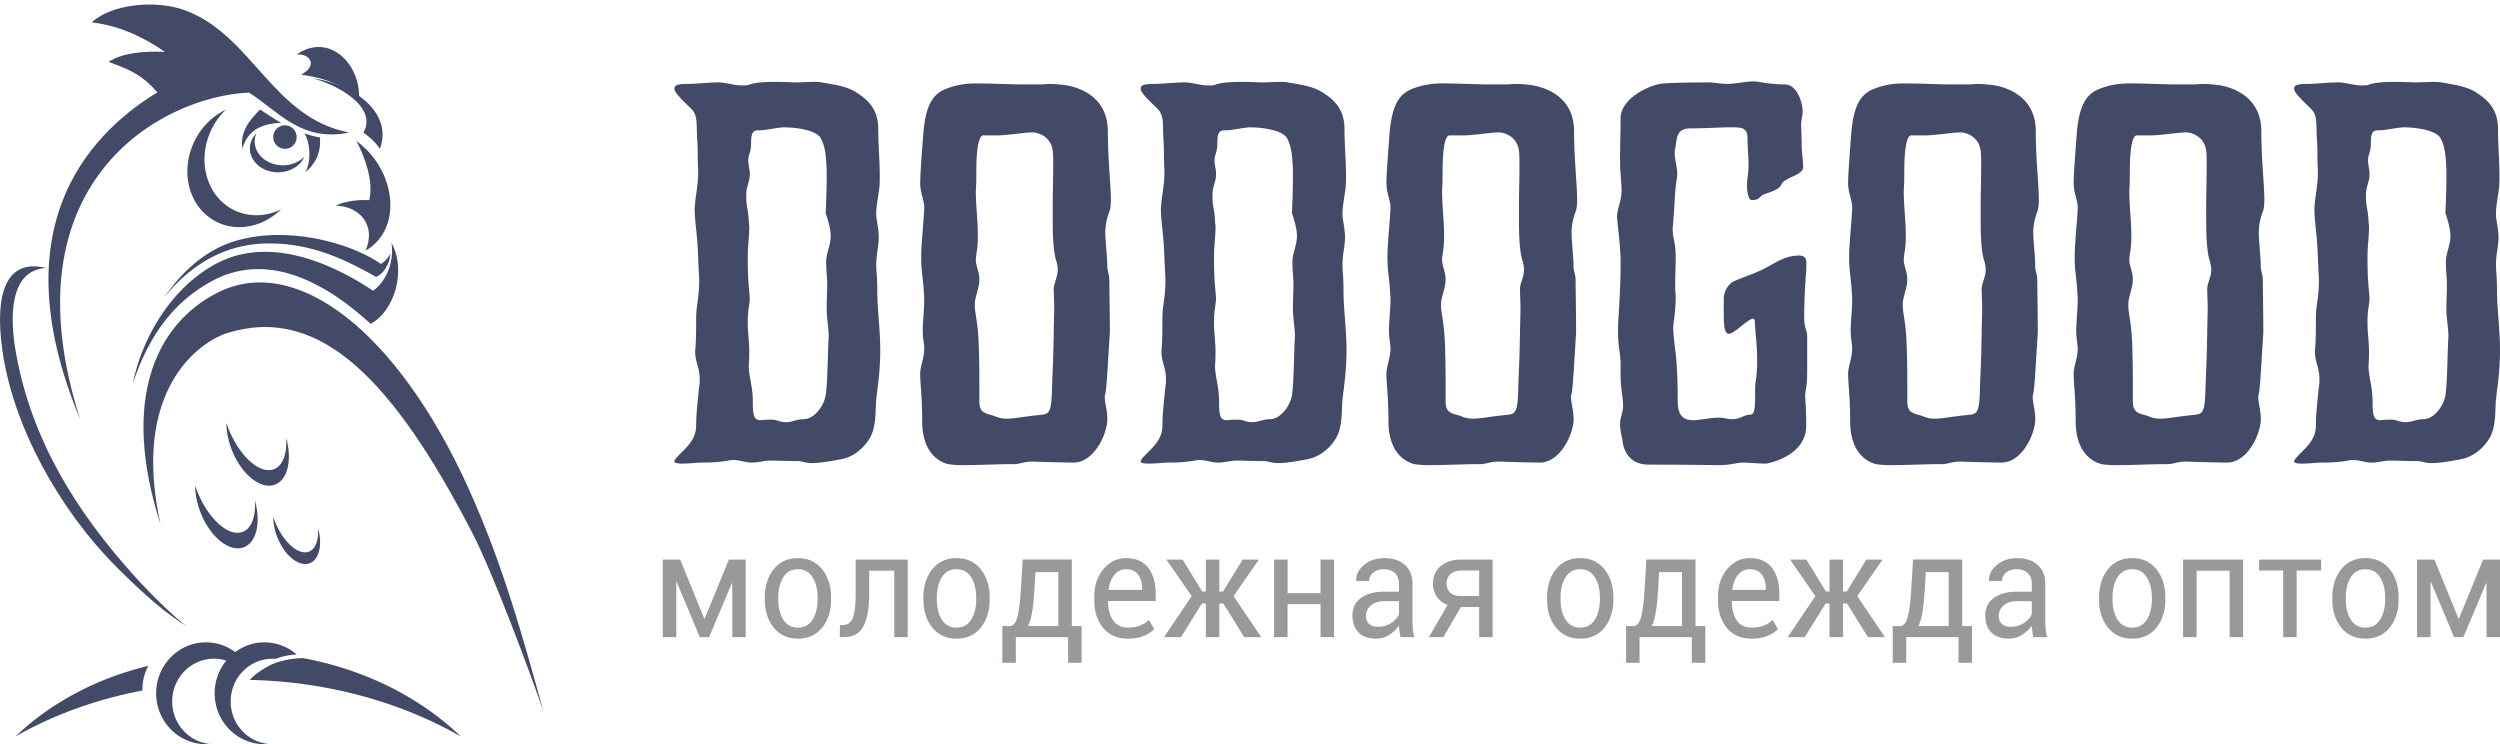<svg xmlns="http://www.w3.org/2000/svg" width="215" height="64" viewBox="0 0 215 64">
    <g fill="none" fill-rule="evenodd">
        <path fill="#FFF" d="M-613-34H827V70H-613z"/>
        <g fill="#2C3455" opacity=".887">
            <path d="M6.9 36.077C.372 15.731 13.856 8.286 21.406 7.964c2.444 1.507 4.467 4.31 8.624 3.431-6.579-1.264-8.268-8.258-14.013-10.47-2.633-1.014-6.506-.538-8.12 1 2.633.312 4.719 1.46 6.288 2.537-1.997-.091-3.69.12-4.85.858 1.99.725 2.897 1.157 4.2 2.62C8.648 10.934-.378 18.664 6.9 36.077M26.857 6.737c2.163.534 5.65 2.47 4.395 4.666.49.36.918.67 1.42 1.397 1.173-3.175-2.399-5.644-5.815-6.063M30.655 12.126c.697 1.351 1.485 3.372 1.107 5.085-.942-.044-2.07.071-2.89.479 2.038.033 3.509 1.671 2.568 3.868 3.241-1.875 2.631-6.935-.785-9.432"/>
            <path d="M18.895 23.843c.773-.361 1.82-.609 2.672-.675 4.37-.338 8.312 2.873 10.305 4.678 2.039-1.063 3.109-4.606 1.792-6.962.273 1.817-.59 3.454-1.585 4.118-3.145-2.114-8.556-4.733-13.184-2.478-3.858 1.88-6.629 6.22-7.48 10.487 1.248-3.76 3.358-7.243 7.48-9.168M26.736 5.426c-.06.575-.484.74-.825 1 2.082.293 3.865.922 4.953 2.332.298-3.142-2.507-6.044-5.35-4.072.67-.046 1.174.262 1.222.74M22.347 9.432c-.793.851-1.718 1.774-1.5 3.368.366-1.372 1.395-2.183 3.324-2.23-.593-.352-1.157-.732-1.72-1.098-.034-.014-.068-.028-.104-.04M26.254 14.821c.743-.637 1.378-1.52 1.26-3.011a5.24 5.24 0 0 1-1.328-.357c.51.905.59 2.445.068 3.368M24.507 10.779c-.557 0-1.007.452-1.007 1.01s.45 1.011 1.007 1.011c.556 0 1.007-.453 1.007-1.01 0-.559-.45-1.011-1.007-1.011"/>
            <path d="M21.903 12.251c-.015-.28.039-.55.146-.798-.372.38-.589.872-.56 1.404.058 1.135 1.19 2.013 2.527 1.962 1.007-.038 1.843-.593 2.17-1.349-.422.43-1.045.715-1.754.742-1.338.051-2.47-.827-2.529-1.961M40.295 42.004c-6.127-13.527-14.861-20.251-21.59-16.835-5.362 2.724-8.323 9.297-4.904 19.905-2.566-11.625 3.416-15.709 5.755-16.435 8-2.486 14.331 4.164 21.107 17.278 1.676 3.244 4.923 11.896 6.082 15.29-1.706-6.138-3.449-12.577-6.45-19.203M10.102 48.844c2.49 2.48 4.2 3.939 6.012 5.05-1.073-.743-3.18-2.84-4.454-4.246C6.508 43.966 2.723 37.82 1.38 30.39c-.537-2.969-.634-7.153 2.584-7.344C.59 22.216-.515 25.111.214 30.2c.915 6.386 4.803 13.58 9.888 18.644"/>
            <path d="M19.417 9.432a5.828 5.828 0 0 0-2.711 2.75c-1.294 2.7-.395 5.807 2.009 6.94 1.808.854 3.954.344 5.456-1.112-1.266.608-2.708.689-3.983.087-2.404-1.133-3.303-4.24-2.009-6.94a6.042 6.042 0 0 1 1.238-1.725M22.626 20.95c3.36-.144 6.077.95 8.223 2.057a54.17 54.17 0 0 1 1.5.808c.505-.245.799-.627 1.039-1.186.112-.26.148-.576.183-.823-.22.45-.517.701-.807.894-.49-.339-1.06-.658-1.688-.948-3.57-1.65-9.053-2.343-12.765-.2-1.834 1.06-3.125 2.497-4.211 4.048 1.76-2.177 4.485-4.476 8.526-4.65M17.03 42.413a9.26 9.26 0 0 1-.244-.645c0 .763.172 1.626.531 2.479.886 2.102 2.569 3.343 3.759 2.772 1.028-.493 1.351-2.18.847-3.987.085 1.295-.243 2.325-.961 2.67-1.17.56-2.93-.912-3.932-3.29M23.647 40.312c-1.17.561-2.93-.911-3.932-3.289a9.143 9.143 0 0 1-.244-.644c0 .763.173 1.626.532 2.478.886 2.102 2.568 3.343 3.758 2.773 1.029-.494 1.352-2.181.848-3.987.084 1.294-.244 2.324-.962 2.669M26.632 47.413c-.877.42-2.197-.684-2.95-2.467a7.17 7.17 0 0 1-.182-.483c0 .572.13 1.22.399 1.86.664 1.575 1.926 2.506 2.818 2.078.772-.37 1.014-1.635.636-2.99.063.97-.182 1.744-.721 2.002M19.839 60.326c0-2.03 1.61-3.675 3.596-3.675.152 0 .132-.01.278.01.516-.22 1.247-.348 1.801-.378a4.207 4.207 0 0 0-5.284-.206 4.205 4.205 0 0 0-2.516-.835c-2.366 0-4.285 1.96-4.285 4.38 0 2.418 1.919 4.378 4.285 4.378.12 0 .24-.006.357-.017-1.83-.171-3.264-1.742-3.264-3.657 0-2.03 1.61-3.675 3.597-3.675.367 0 .72.056 1.055.161a4.42 4.42 0 0 0-.999 2.81c0 2.418 1.919 4.378 4.286 4.378.12 0 .238-.006.356-.017-1.83-.171-3.263-1.742-3.263-3.657M12.757 57.263c-4.499 1.084-8.447 3.22-11.414 6.063 3.233-1.833 6.923-3.19 10.91-3.942-.002-.036-.004-.072-.004-.109 0-.724.185-1.41.508-2.012"/>
            <path d="M25.251 56.654c-.08.011-.13.016-.147.018a8.53 8.53 0 0 0-1.407.337c.002 0-.355.146-.26.096a8.3 8.3 0 0 0-.846.47 7.839 7.839 0 0 0-.605.416l-.07.06a5.21 5.21 0 0 0-.39.374l-.04.047c6.748.153 12.99 1.928 18.128 4.854-3.467-3.334-8.207-5.748-13.602-6.737a13.53 13.53 0 0 0-.76.065"/>
        </g>
        <path fill="#424A67" d="M59.87 36.526c0-.694.087-1.693.261-3.3.044-.217.044-.434.044-.608 0-1.042-.392-1.476-.392-2.388.087-.998.087-1.823.087-2.952 0-1 .261-1.607.261-3.257-.087-1.52-.087-2.171-.174-3.387-.087-.998-.217-1.91-.217-2.692 0-.174.043-.39.043-.564.087-.782.261-1.607.261-2.562-.043-1.042-.043-1.303-.043-1.607 0-.304 0-.564-.044-1.259-.087-1.346.087-1.997-.522-2.605C58.826 8.737 58 7.999 58 7.65c0-.347.304-.434 1.174-.434.61 0 1.784-.13 2.61-.13.653 0 1.305.26 2.045.26.26 0 .478 0 .652-.086.348-.13 1.131-.218 2.088-.218.348 0 .74 0 1.74.044.74 0 1.174-.044 1.653-.044.217 0 .435 0 .696.044.957.174 2.131.304 3.001.868.87.565 1.87 1.346 1.87 3.127 0 1.346.131 2.779.131 3.994 0 .391 0 .782-.043 1.13-.13.955-.261 1.562-.261 2.17 0 .608.217 1.216.217 2.041 0 .738-.217 1.476-.217 2.345 0 .52.087.999.087 2.127 0 1.694.26 3.43.26 5.254 0 1.824-.26 3.387-.347 4.212-.087.825.043 2.345-.566 3.344-.609.998-1.522 1.606-2.392 1.78-.87.174-1.87.347-2.567.347-.609 0-.826-.173-1.261-.173-1.044 0-1.696-.044-2.305-.044-.522 0-1.044.174-1.61.174-.565 0-1-.217-1.566-.217-.13 0-.304 0-.435.043-1 .174-1.914.174-2.349.174-.26 0-1.044.087-1.609.087-.392 0-.696-.044-.696-.174 0-.174.261-.434.826-.999.87-.868 1.044-1.476 1.044-2.17zm4.307-19.713c0 1.042.13.912.217 2.128 0 .217.044.39.044.608 0 .825-.13 1.606-.13 2.518 0 2.04.086 2.388.173 3.56 0 .565-.174.912-.174 2.085 0 .868.13 1.737.13 2.518 0 .348 0 .652-.043 1.216 0 .912.348 1.824.348 3.04 0 1.215.087 1.65.653 1.65.435-.044.783-.044 1-.044.435 0 .653.217 1.218.217.479 0 .914-.26 1.522-.26.827 0 1.697-1.042 1.87-2.041.175-1.042.175-3.778.262-5.08 0-.782-.174-1.52-.174-2.345 0-.651.043-1.476.043-2.215 0-.52-.087-1.042-.087-1.867 0-.738.392-1.39.392-2.214 0-.782-.435-1.954-.435-1.954s.087-1.607.087-2.996v-.651c-.044-1.303-.13-2.128-.522-2.823-.348-.608-1.87-.912-3.219-.912-.957.087-1.435.26-2.175.26-.74 0-.522.913-.609 1.52-.043.435-.217.608-.217 1.086 0 .174.043.39.087.695.043.174.043.347.043.477 0 .695-.304.956-.304 1.824zm14.96-1.085c0-.912.217-3.517.26-4.169.174-2.17.653-3.256 1.653-3.777.348-.174 1.348-.608 2.827-.608 1.48 0 3.263.087 3.915.087h1.74c.218 0 .479-.044.74-.044.391 0 .826.044 1.217.087.696.087 3.785.651 3.785 3.995 0 2.431.26 4.559.26 5.862 0 .477-.043.825-.13 1.042a5.09 5.09 0 0 0-.348 1.91c.044 1.042.174 2.04.174 2.91 0 .216.174.607.174 1.085 0 .999.044 2.822.044 4.429 0 .26-.044.52-.044.781-.13 1.91-.217 3.952-.348 4.56-.043.086-.043.217-.043.304 0 .52.217 1.042.217 1.867 0 1.259-1.13 3.734-2.914 3.734-2.827-.044-3.175-.087-3.567-.087a3.84 3.84 0 0 0-.913.13c-.218.044-.392.087-.566.087-1.61 0-2.697.087-4.567.087-.522 0-.914-.043-1.175-.087-.696-.174-2.218-.912-2.218-3.69 0-2.041-.174-3.257-.174-4.039 0-.738.348-1.346.348-2.214 0-.434-.13-.869-.13-1.52 0-.738.13-1.78.13-2.779 0-.26-.043-.521-.043-.782-.13-1.52-.218-1.693-.218-2.822s.261-3.517.261-4.212c0-.694-.348-1.216-.348-2.127zm4.827-.956c0 .521 0 1.042-.043 1.607 0 1.433.174 2.475.174 3.951 0 1.173-.174 1.563-.174 1.998 0 .564.304 1.042.304 1.693 0 .608-.217 1.086-.348 1.737-.043.174-.043.347-.043.52 0 .74.304 1.477.348 3.779.043 1.302.043 2.431.043 3.343v1.129c0 1.129.696.999 1.436 1.303.304.13.609.173.957.173.522 0 1.174-.13 1.914-.217 1.261-.174 1.522-.043 1.74-.564.217-.521.174-1.563.26-3.43.088-1.868.088-3.952.131-4.994 0-.999-.043-1.476-.043-1.91 0-.565.348-1.043.348-1.694 0-.217-.044-.521-.174-.912-.218-.825-.261-2.084-.261-3.387v-1.129c0-1.085.043-2.431.043-3.473 0-.521 0-.999-.043-1.346-.131-.999-.957-1.52-1.697-1.563-.609 0-1.696.173-2.349.217-.391.043-.826.043-1.174.043h-.783c-.261.043-.566.695-.566 3.126zm16.004 21.754c0-.694.087-1.693.26-3.3.044-.217.044-.434.044-.608 0-1.042-.391-1.476-.391-2.388.087-.998.087-1.823.087-2.952 0-1 .26-1.607.26-3.257-.086-1.52-.086-2.171-.173-3.387-.087-.998-.218-1.91-.218-2.692 0-.174.044-.39.044-.564.087-.782.26-1.607.26-2.562-.043-1.042-.043-1.303-.043-1.607 0-.304 0-.564-.043-1.259-.087-1.346.087-1.997-.522-2.605-.61-.608-1.436-1.346-1.436-1.694 0-.347.305-.434 1.175-.434.609 0 1.783-.13 2.61-.13.652 0 1.304.26 2.044.26.26 0 .478 0 .652-.086.348-.13 1.131-.218 2.088-.218.348 0 .74 0 1.74.044.74 0 1.175-.044 1.653-.044.218 0 .435 0 .696.044.957.174 2.132.304 3.001.868.87.565 1.87 1.346 1.87 3.127 0 1.346.131 2.779.131 3.994 0 .391 0 .782-.043 1.13-.13.955-.261 1.562-.261 2.17 0 .608.217 1.216.217 2.041 0 .738-.217 1.476-.217 2.345 0 .52.087.999.087 2.127 0 1.694.26 3.43.26 5.254 0 1.824-.26 3.387-.347 4.212-.087.825.043 2.345-.566 3.344-.609.998-1.522 1.606-2.392 1.78-.87.174-1.87.347-2.566.347-.61 0-.827-.173-1.262-.173-1.044 0-1.696-.044-2.305-.044-.522 0-1.044.174-1.61.174-.565 0-1-.217-1.566-.217-.13 0-.304 0-.434.043-1 .174-1.914.174-2.35.174-.26 0-1.043.087-1.609.087-.391 0-.696-.044-.696-.174 0-.174.261-.434.827-.999.87-.868 1.044-1.476 1.044-2.17zm4.306-19.713c0 1.042.13.912.217 2.128 0 .217.044.39.044.608 0 .825-.13 1.606-.13 2.518 0 2.04.086 2.388.173 3.56 0 .565-.174.912-.174 2.085 0 .868.13 1.737.13 2.518 0 .348 0 .652-.043 1.216 0 .912.348 1.824.348 3.04 0 1.215.087 1.65.653 1.65.435-.044.783-.044 1-.044.435 0 .653.217 1.218.217.479 0 .914-.26 1.523-.26.826 0 1.696-1.042 1.87-2.041.174-1.042.174-3.778.261-5.08 0-.782-.174-1.52-.174-2.345 0-.651.044-1.476.044-2.215 0-.52-.087-1.042-.087-1.867 0-.738.391-1.39.391-2.214 0-.782-.435-1.954-.435-1.954s.087-1.607.087-2.996v-.651c-.043-1.303-.13-2.128-.522-2.823-.348-.608-1.87-.912-3.219-.912-.957.087-1.435.26-2.175.26-.74 0-.522.913-.609 1.52-.043.435-.217.608-.217 1.086 0 .174.043.39.087.695.043.174.043.347.043.477 0 .695-.304.956-.304 1.824zm14.96-1.085c0-.912.217-3.517.26-4.169.174-2.17.653-3.256 1.653-3.777.348-.174 1.349-.608 2.828-.608 1.478 0 3.262.087 3.914.087h1.74c.218 0 .479-.044.74-.044.391 0 .826.044 1.218.087.696.087 3.784.651 3.784 3.995 0 2.431.261 4.559.261 5.862 0 .477-.043.825-.13 1.042a5.09 5.09 0 0 0-.348 1.91c.043 1.042.174 2.04.174 2.91 0 .216.174.607.174 1.085 0 .999.043 2.822.043 4.429 0 .26-.043.52-.043.781-.131 1.91-.218 3.952-.348 4.56-.044.086-.044.217-.044.304 0 .52.218 1.042.218 1.867 0 1.259-1.131 3.734-2.915 3.734-2.827-.044-3.175-.087-3.567-.087a3.84 3.84 0 0 0-.913.13c-.218.044-.392.087-.566.087-1.609 0-2.696.087-4.567.087-.522 0-.913-.043-1.174-.087-.696-.174-2.219-.912-2.219-3.69 0-2.041-.174-3.257-.174-4.039 0-.738.348-1.346.348-2.214 0-.434-.13-.869-.13-1.52 0-.738.13-1.78.13-2.779 0-.26-.043-.521-.043-.782-.13-1.52-.218-1.693-.218-2.822s.261-3.517.261-4.212c0-.694-.348-1.216-.348-2.127zm4.828-.956c0 .521 0 1.042-.044 1.607 0 1.433.174 2.475.174 3.951 0 1.173-.174 1.563-.174 1.998 0 .564.305 1.042.305 1.693 0 .608-.218 1.086-.348 1.737-.044.174-.044.347-.044.52 0 .74.305 1.477.348 3.779.044 1.302.044 2.431.044 3.343v1.129c0 1.129.696.999 1.435 1.303.304.13.609.173.957.173.522 0 1.174-.13 1.914-.217 1.261-.174 1.522-.043 1.74-.564.217-.521.174-1.563.26-3.43.088-1.868.088-3.952.131-4.994 0-.999-.043-1.476-.043-1.91 0-.565.348-1.043.348-1.694 0-.217-.044-.521-.174-.912-.218-.825-.261-2.084-.261-3.387v-1.129c0-1.085.043-2.431.043-3.473 0-.521 0-.999-.043-1.346-.13-.999-.957-1.52-1.697-1.563-.609 0-1.696.173-2.349.217-.391.043-.826.043-1.174.043h-.783c-.261.043-.565.695-.565 3.126zm27.4 2.085c-.262.26-.349.347-.827.347-.218 0-.392-.521-.392-1.216 0-.217 0-.434.044-.651.043-.39.087-.782.087-1.13 0-.737-.087-1.475-.087-2.3 0-.956-.522-.956-1.48-.956-.956 0-2 .087-3.348.087-1.349 0-1.218.825-1.392 1.737-.044.13-.044.26-.044.39 0 .609.218 1.13.218 1.781 0 .13 0 .304-.044.478-.174.998-.174 2.301-.304 3.69 0 .218-.044.391-.044.565 0 .868.261 1.172.261 2.301 0 .912-.043 1.65-.043 2.388 0 .348 0 .695.043 1.043 0 1.259-.13 1.867-.217 2.735 0 .651.174 1.824.26 2.692.088.999.131 2.301.131 3.648 0 1.346.566 1.65 1.349 1.65.565 0 1.435-.218 2.218-.218.348 0 .696.13 1.174.13.61 0 1-.39 1.523-.39.391 0 .391-.825.391-1.867 0-.348 0-.652.044-.955.087-.522.13-1.043.13-1.78 0-.739-.043-1.434-.087-1.911-.087-.912-.13-1.65-.13-1.65-.044-.044-.087-.087-.13-.087-.436 0-1.61 1.303-2.089 1.303-.391 0-.435-.782-.435-1.694v-1.303c0-.65.392-1.302.87-1.52.566-.26 1.827-.694 2.436-.998 1.131-.564 1.914-1.216 3.176-1.216.783 0 .609.608.609 1.303a55.109 55.109 0 0 0-.174 3.951c0 1.13.26 1.042.26 1.737V31.1c0 .912 0 1.78-.086 2.214-.044.304-.087.478-.087.695 0 .434.087.955.087 2.605 0 2.475-2.915 3.17-3.437 3.257-.696 0-1.479-.087-2.044-.087-.522 0-.957.217-2.045.217-.956 0-2.044-.043-6.046-.043-1.957 0-2.218-1.78-2.218-2.041 0-.174-.218-.782-.218-1.477 0-.52.261-.955.261-1.563 0-.694-.217-1.52-.217-2.605v-.912c0-1.042-.218-1.39-.218-2.866 0-.347 0-.738.044-1.215.174-2.866.174-3.908.174-4.864 0-.955-.174-2.388-.261-3.256 0-.174-.044-.304-.044-.478 0-.738.392-1.39.392-2.301 0-.347-.044-.782-.087-1.476-.044-.304-.044-.739-.044-1.26 0-1.042.044-2.344.044-3.473 0-1.694 2.48-2.91 3.697-2.996 1.218-.087 3.567-.087 3.959-.087.304 0 1 .13 1.652.13.174 0 .348-.043.479-.043.522-.044 1.044-.174 1.61-.174.26 0 .521.043.782.087.435.087 1.305.174 1.958.174 1 0 1.522 1.476 1.522 2.388 0 .304-.13.608-.13 1.129 0 .39.043.825.043 1.693 0 .608.13 1.303.13 1.91 0 .695-1.609.869-1.87 1.477-.26.608-1.479.738-1.74.999zm7.477-1.13c0-.911.218-3.516.261-4.168.174-2.17.652-3.256 1.653-3.777.348-.174 1.348-.608 2.827-.608 1.48 0 3.263.087 3.915.087h1.74c.218 0 .479-.044.74-.044.391 0 .826.044 1.217.087.696.087 3.785.651 3.785 3.995 0 2.431.26 4.559.26 5.862 0 .477-.043.825-.13 1.042a5.09 5.09 0 0 0-.348 1.91c.044 1.042.174 2.04.174 2.91 0 .216.174.607.174 1.085 0 .999.044 2.822.044 4.429 0 .26-.044.52-.044.781-.13 1.91-.217 3.952-.348 4.56-.043.086-.043.217-.043.304 0 .52.217 1.042.217 1.867 0 1.259-1.13 3.734-2.914 3.734-2.827-.044-3.175-.087-3.567-.087a3.84 3.84 0 0 0-.913.13c-.218.044-.392.087-.566.087-1.61 0-2.697.087-4.567.087-.522 0-.914-.043-1.175-.087-.696-.174-2.218-.912-2.218-3.69 0-2.041-.174-3.257-.174-4.039 0-.738.348-1.346.348-2.214 0-.434-.13-.869-.13-1.52 0-.738.13-1.78.13-2.779 0-.26-.043-.521-.043-.782-.131-1.52-.218-1.693-.218-2.822s.261-3.517.261-4.212c0-.694-.348-1.216-.348-2.127zm4.828-.955c0 .521 0 1.042-.043 1.607 0 1.433.174 2.475.174 3.951 0 1.173-.174 1.563-.174 1.998 0 .564.304 1.042.304 1.693 0 .608-.217 1.086-.348 1.737-.043.174-.043.347-.043.52 0 .74.304 1.477.348 3.779.043 1.302.043 2.431.043 3.343v1.129c0 1.129.696.999 1.436 1.303.304.13.609.173.957.173.522 0 1.174-.13 1.914-.217 1.261-.174 1.522-.043 1.74-.564.217-.521.173-1.563.26-3.43.087-1.868.087-3.952.131-4.994 0-.999-.044-1.476-.044-1.91 0-.565.348-1.043.348-1.694 0-.217-.043-.521-.174-.912-.217-.825-.26-2.084-.26-3.387v-1.129c0-1.085.043-2.431.043-3.473 0-.521 0-.999-.044-1.346-.13-.999-.956-1.52-1.696-1.563-.609 0-1.696.173-2.349.217-.391.043-.826.043-1.174.043h-.783c-.261.043-.566.695-.566 3.126zm14.568.956c0-.912.218-3.517.261-4.169.174-2.17.653-3.256 1.653-3.777.348-.174 1.349-.608 2.827-.608 1.48 0 3.263.087 3.915.087h1.74c.218 0 .479-.044.74-.044.391 0 .826.044 1.218.087.696.087 3.784.651 3.784 3.995 0 2.431.26 4.559.26 5.862 0 .477-.043.825-.13 1.042a5.09 5.09 0 0 0-.348 1.91c.044 1.042.174 2.04.174 2.91 0 .216.174.607.174 1.085 0 .999.044 2.822.044 4.429 0 .26-.044.52-.044.781-.13 1.91-.217 3.952-.348 4.56-.043.086-.043.217-.043.304 0 .52.217 1.042.217 1.867 0 1.259-1.13 3.734-2.914 3.734-2.827-.044-3.175-.087-3.567-.087a3.84 3.84 0 0 0-.913.13c-.218.044-.392.087-.566.087-1.61 0-2.697.087-4.567.087-.522 0-.913-.043-1.174-.087-.696-.174-2.219-.912-2.219-3.69 0-2.041-.174-3.257-.174-4.039 0-.738.348-1.346.348-2.214 0-.434-.13-.869-.13-1.52 0-.738.13-1.78.13-2.779 0-.26-.043-.521-.043-.782-.13-1.52-.218-1.693-.218-2.822s.261-3.517.261-4.212c0-.694-.348-1.216-.348-2.127zm4.828-.956c0 .521 0 1.042-.043 1.607 0 1.433.174 2.475.174 3.951 0 1.173-.174 1.563-.174 1.998 0 .564.304 1.042.304 1.693 0 .608-.217 1.086-.348 1.737-.043.174-.043.347-.043.52 0 .74.304 1.477.348 3.779.043 1.302.043 2.431.043 3.343v1.129c0 1.129.696.999 1.436 1.303.304.13.609.173.957.173.522 0 1.174-.13 1.914-.217 1.261-.174 1.522-.043 1.74-.564.217-.521.174-1.563.26-3.43.088-1.868.088-3.952.131-4.994 0-.999-.043-1.476-.043-1.91 0-.565.348-1.043.348-1.694 0-.217-.044-.521-.174-.912-.218-.825-.261-2.084-.261-3.387v-1.129c0-1.085.043-2.431.043-3.473 0-.521 0-.999-.043-1.346-.13-.999-.957-1.52-1.697-1.563-.609 0-1.696.173-2.349.217-.391.043-.826.043-1.174.043h-.783c-.261.043-.566.695-.566 3.126zm16.004 21.754c0-.694.087-1.693.26-3.3.044-.217.044-.434.044-.608 0-1.042-.391-1.476-.391-2.388.087-.998.087-1.823.087-2.952 0-1 .26-1.607.26-3.257-.086-1.52-.086-2.171-.173-3.387-.087-.998-.218-1.91-.218-2.692 0-.174.044-.39.044-.564.087-.782.26-1.607.26-2.562-.043-1.042-.043-1.303-.043-1.607 0-.304 0-.564-.043-1.259-.087-1.346.087-1.997-.522-2.605-.61-.608-1.436-1.346-1.436-1.694 0-.347.305-.434 1.175-.434.609 0 1.783-.13 2.61-.13.652 0 1.305.26 2.044.26.261 0 .479 0 .653-.086.348-.13 1.13-.218 2.087-.218.348 0 .74 0 1.74.044.74 0 1.175-.044 1.653-.044.218 0 .435 0 .696.044.957.174 2.132.304 3.002.868.87.565 1.87 1.346 1.87 3.127 0 1.346.13 2.779.13 3.994 0 .391 0 .782-.043 1.13-.13.955-.261 1.562-.261 2.17 0 .608.218 1.216.218 2.041 0 .738-.218 1.476-.218 2.345 0 .52.087.999.087 2.127 0 1.694.261 3.43.261 5.254 0 1.824-.261 3.387-.348 4.212-.087.825.044 2.345-.565 3.344-.61.998-1.523 1.606-2.393 1.78-.87.174-1.87.347-2.566.347-.61 0-.827-.173-1.262-.173-1.044 0-1.696-.044-2.305-.044-.522 0-1.044.174-1.61.174-.565 0-1-.217-1.565-.217-.13 0-.305 0-.435.043-1 .174-1.914.174-2.35.174-.26 0-1.043.087-1.609.087-.391 0-.696-.044-.696-.174 0-.174.261-.434.827-.999.87-.868 1.044-1.476 1.044-2.17zm4.306-19.713c0 1.042.13.912.218 2.128 0 .217.043.39.043.608 0 .825-.13 1.606-.13 2.518 0 2.04.087 2.388.174 3.56 0 .565-.174.912-.174 2.085 0 .868.13 1.737.13 2.518 0 .348 0 .652-.043 1.216 0 .912.348 1.824.348 3.04 0 1.215.087 1.65.652 1.65.435-.044.783-.044 1-.044.435 0 .653.217 1.218.217.479 0 .914-.26 1.523-.26.826 0 1.696-1.042 1.87-2.041.174-1.042.174-3.778.261-5.08 0-.782-.174-1.52-.174-2.345 0-.651.044-1.476.044-2.215 0-.52-.087-1.042-.087-1.867 0-.738.391-1.39.391-2.214 0-.782-.435-1.954-.435-1.954s.087-1.607.087-2.996v-.651c-.043-1.303-.13-2.128-.522-2.823-.348-.608-1.87-.912-3.219-.912-.957.087-1.435.26-2.175.26-.739 0-.521.913-.608 1.52-.044.435-.218.608-.218 1.086 0 .174.044.39.087.695.044.174.044.347.044.477 0 .695-.305.956-.305 1.824z"/>
        <path fill="#9B9898" d="M60.567 53.203h.035l2.083-5.08h1.448v6.67h-1.16v-4.63l-.035-.012-1.954 4.642h-.8l-1.99-4.746-.035.012v4.734H57v-6.67h1.495l2.072 5.08zm5.204-1.806c0-.987.255-1.8.765-2.438.51-.64 1.202-.959 2.077-.959.883 0 1.58.318 2.092.955s.768 1.451.768 2.442v.135c0 .995-.255 1.808-.765 2.441-.51.633-1.204.95-2.083.95-.879 0-1.574-.318-2.086-.953-.512-.635-.768-1.447-.768-2.438v-.135zm1.159.135c0 .707.142 1.29.427 1.75.284.461.707.691 1.268.691.553 0 .973-.23 1.26-.69.286-.46.43-1.044.43-1.75v-.136c0-.7-.145-1.28-.434-1.745-.288-.464-.71-.697-1.268-.697-.553 0-.972.233-1.256.697-.285.464-.427 1.046-.427 1.745v.135zm11.136-3.409v6.67h-1.159v-5.708h-2.154v1.886c0 1.315-.167 2.281-.5 2.897-.334.617-.903.925-1.707.925h-.33l.024-1.035.241-.007c.412 0 .7-.21.863-.631.162-.422.244-1.138.244-2.149v-2.848h4.478zm1.344 3.274c0-.987.255-1.8.765-2.438.51-.64 1.202-.959 2.077-.959.883 0 1.58.318 2.093.955.512.637.768 1.451.768 2.442v.135c0 .995-.255 1.808-.765 2.441-.51.633-1.205.95-2.084.95s-1.574-.318-2.086-.953c-.512-.635-.768-1.447-.768-2.438v-.135zm1.16.135c0 .707.141 1.29.426 1.75.284.461.707.691 1.268.691.553 0 .973-.23 1.26-.69.286-.46.43-1.044.43-1.75v-.136c0-.7-.145-1.28-.433-1.745-.289-.464-.711-.697-1.269-.697-.553 0-.972.233-1.256.697-.285.464-.427 1.046-.427 1.745v.135zm6.257 2.312c.306 0 .528-.264.668-.792.139-.528.24-1.335.303-2.42l.153-2.509h4.226v5.72h.841V57h-1.16v-2.207h-4.496V57h-1.16v-3.156h.625zm2.136-3.212c-.047.785-.11 1.433-.191 1.945-.08.512-.201.934-.362 1.267h2.607v-4.642h-1.971l-.083 1.43zm8.053 4.29c-.914 0-1.628-.306-2.14-.918-.512-.612-.768-1.418-.768-2.416v-.272c0-.957.264-1.75.792-2.376.528-.627 1.172-.94 1.933-.94.852 0 1.49.277 1.916.832.426.555.639 1.293.639 2.213v.641h-4.073l-.018.031c0 .67.141 1.213.424 1.63.282.418.714.626 1.295.626.392 0 .736-.058 1.033-.175a2.29 2.29 0 0 0 .762-.484l.453.789a2.77 2.77 0 0 1-.9.582c-.373.158-.823.238-1.348.238zm-.183-5.967c-.404 0-.738.164-1.003.49-.265.327-.427.745-.486 1.255l.012.03h2.872v-.098c0-.485-.114-.885-.341-1.202-.228-.316-.579-.475-1.054-.475zm8.37 2.947h-.34v2.891h-1.16v-2.89h-.341l-1.795 2.89h-1.46l2.378-3.526-2.178-3.144h1.4l1.684 2.75h.312v-2.75h1.16v2.75h.317l1.69-2.75h1.394l-2.178 3.144 2.378 3.526h-1.46l-1.8-2.89zm9.525 2.891h-1.16v-2.835h-2.837v2.835h-1.159v-6.67h1.16v2.885h2.836v-2.885h1.16v6.67zm5.716 0c-.04-.201-.07-.379-.092-.533a4.095 4.095 0 0 1-.038-.465c-.216.32-.497.588-.844.804a2.086 2.086 0 0 1-1.122.324c-.663 0-1.168-.178-1.515-.534-.347-.355-.52-.845-.52-1.47 0-.637.245-1.135.738-1.495.492-.36 1.16-.54 2.004-.54h1.26v-.659c0-.39-.115-.7-.342-.927-.228-.228-.55-.343-.965-.343-.377 0-.681.1-.913.296-.231.198-.347.434-.347.71l-1.1.012-.012-.037c-.028-.485.19-.93.65-1.332.461-.403 1.057-.604 1.786-.604.722 0 1.303.192 1.742.576.44.385.66.938.66 1.662v3.211c0 .239.011.469.035.69.023.223.067.44.13.654h-1.195zm-1.925-.888c.42 0 .799-.113 1.136-.339.337-.226.557-.484.66-.776v-1.085h-1.301c-.467 0-.841.123-1.122.37-.28.246-.42.536-.42.869 0 .296.088.53.264.703.177.172.438.258.783.258zm9.848-5.782v6.67h-1.16v-2.589h-1.571l-1.507 2.59h-1.247l1.612-2.769a1.873 1.873 0 0 1-.933-.72 2.017 2.017 0 0 1-.326-1.141c0-.6.217-1.09.65-1.47.434-.38 1.031-.57 1.792-.57h2.69zm-3.967 2.053c0 .296.096.549.288.758.193.21.481.315.866.315h1.653v-2.183h-1.53c-.42 0-.737.11-.953.33-.216.22-.324.48-.324.78zm8.649 1.22c0-.986.255-1.798.765-2.437.51-.64 1.202-.959 2.077-.959.883 0 1.58.318 2.092.955s.768 1.451.768 2.442v.135c0 .995-.255 1.808-.765 2.441-.51.633-1.204.95-2.083.95-.879 0-1.574-.318-2.086-.953-.512-.635-.768-1.447-.768-2.438v-.135zm1.159.136c0 .707.142 1.29.427 1.75.284.461.707.691 1.268.691.553 0 .973-.23 1.26-.69.286-.46.429-1.044.429-1.75v-.136c0-.7-.144-1.28-.433-1.745-.288-.464-.71-.697-1.268-.697-.553 0-.972.233-1.256.697-.285.464-.427 1.046-.427 1.745v.135zm6.257 2.312c.307 0 .53-.264.668-.792.14-.528.24-1.335.304-2.42l.153-2.509h4.225v5.72h.842V57h-1.16v-2.207h-4.496V57h-1.16v-3.156h.624zm2.137-3.212c-.047.785-.111 1.433-.191 1.945s-.202.934-.362 1.267h2.607v-4.642h-1.972l-.082 1.43zm8.052 4.29c-.914 0-1.627-.306-2.139-.918-.512-.612-.768-1.418-.768-2.416v-.272c0-.957.264-1.75.792-2.376.527-.627 1.172-.94 1.933-.94.851 0 1.49.277 1.916.832.425.555.638 1.293.638 2.213v.641h-4.072l-.018.031c0 .67.141 1.213.424 1.63.282.418.714.626 1.294.626.393 0 .737-.058 1.033-.175a2.29 2.29 0 0 0 .762-.484l.454.789a2.77 2.77 0 0 1-.9.582c-.374.158-.823.238-1.349.238zm-.182-5.967c-.404 0-.739.164-1.003.49-.265.327-.427.745-.486 1.255l.012.03h2.872v-.098c0-.485-.114-.885-.342-1.202-.227-.316-.578-.475-1.053-.475zm8.37 2.947h-.341v2.891h-1.16v-2.89h-.34l-1.796 2.89h-1.46l2.378-3.526-2.177-3.144h1.4l1.684 2.75h.312v-2.75h1.159v2.75h.318l1.689-2.75h1.395l-2.178 3.144 2.378 3.526h-1.46l-1.8-2.89zm4.557 1.942c.306 0 .529-.264.668-.792.14-.528.24-1.335.303-2.42l.153-2.509h4.226v5.72h.841V57h-1.159v-2.207h-4.496V57h-1.16v-3.156h.624zm2.136-3.212c-.047.785-.11 1.433-.19 1.945-.081.512-.202.934-.363 1.267h2.607v-4.642h-1.971l-.083 1.43zm9.33 4.161c-.04-.201-.07-.379-.091-.533a4.095 4.095 0 0 1-.038-.465c-.216.32-.498.588-.845.804a2.086 2.086 0 0 1-1.121.324c-.663 0-1.168-.178-1.516-.534-.347-.355-.52-.845-.52-1.47 0-.637.246-1.135.738-1.495.493-.36 1.16-.54 2.004-.54h1.26v-.659c0-.39-.114-.7-.342-.927-.227-.228-.549-.343-.965-.343-.377 0-.68.1-.912.296-.232.198-.347.434-.347.71l-1.1.012-.013-.037c-.027-.485.19-.93.65-1.332.462-.403 1.057-.604 1.787-.604.722 0 1.302.192 1.742.576.44.385.66.938.66 1.662v3.211c0 .239.01.469.034.69.024.223.067.44.13.654h-1.195zm-1.924-.888c.42 0 .798-.113 1.135-.339.338-.226.558-.484.66-.776v-1.085h-1.301c-.467 0-.84.123-1.121.37-.28.246-.421.536-.421.869 0 .296.088.53.265.703.176.172.437.258.783.258zm7.577-2.508c0-.987.255-1.8.765-2.438.51-.64 1.203-.959 2.078-.959.882 0 1.58.318 2.092.955s.768 1.451.768 2.442v.135c0 .995-.255 1.808-.765 2.441-.51.633-1.205.95-2.084.95s-1.574-.318-2.086-.953c-.512-.635-.768-1.447-.768-2.438v-.135zm1.16.135c0 .707.142 1.29.426 1.75.284.461.707.691 1.268.691.554 0 .973-.23 1.26-.69.286-.46.43-1.044.43-1.75v-.136c0-.7-.145-1.28-.433-1.745-.289-.464-.711-.697-1.268-.697-.554 0-.973.233-1.257.697-.284.464-.427 1.046-.427 1.745v.135zm11.23 3.261h-1.16v-5.708h-2.842v5.708h-1.16v-6.67h5.162v6.67zm6.705-5.727h-2.101v5.727h-1.16v-5.727h-2.071v-.943h5.332v.943zm.966 2.33c0-.986.256-1.798.766-2.437.51-.64 1.202-.959 2.077-.959.883 0 1.58.318 2.092.955s.768 1.451.768 2.442v.135c0 .995-.255 1.808-.765 2.441-.51.633-1.204.95-2.083.95-.879 0-1.574-.318-2.086-.953-.512-.635-.769-1.447-.769-2.438v-.135zm1.16.136c0 .707.142 1.29.427 1.75.284.461.707.691 1.268.691.553 0 .973-.23 1.26-.69.286-.46.429-1.044.429-1.75v-.136c0-.7-.144-1.28-.433-1.745-.288-.464-.71-.697-1.268-.697-.553 0-.972.233-1.256.697-.285.464-.427 1.046-.427 1.745v.135zm9.694 1.67h.036l2.083-5.079H215v6.67h-1.16v-4.63l-.035-.012-1.954 4.642h-.8l-1.99-4.746-.035.012v4.734h-1.159v-6.67h1.495l2.071 5.08z"/>
    </g>
</svg>
